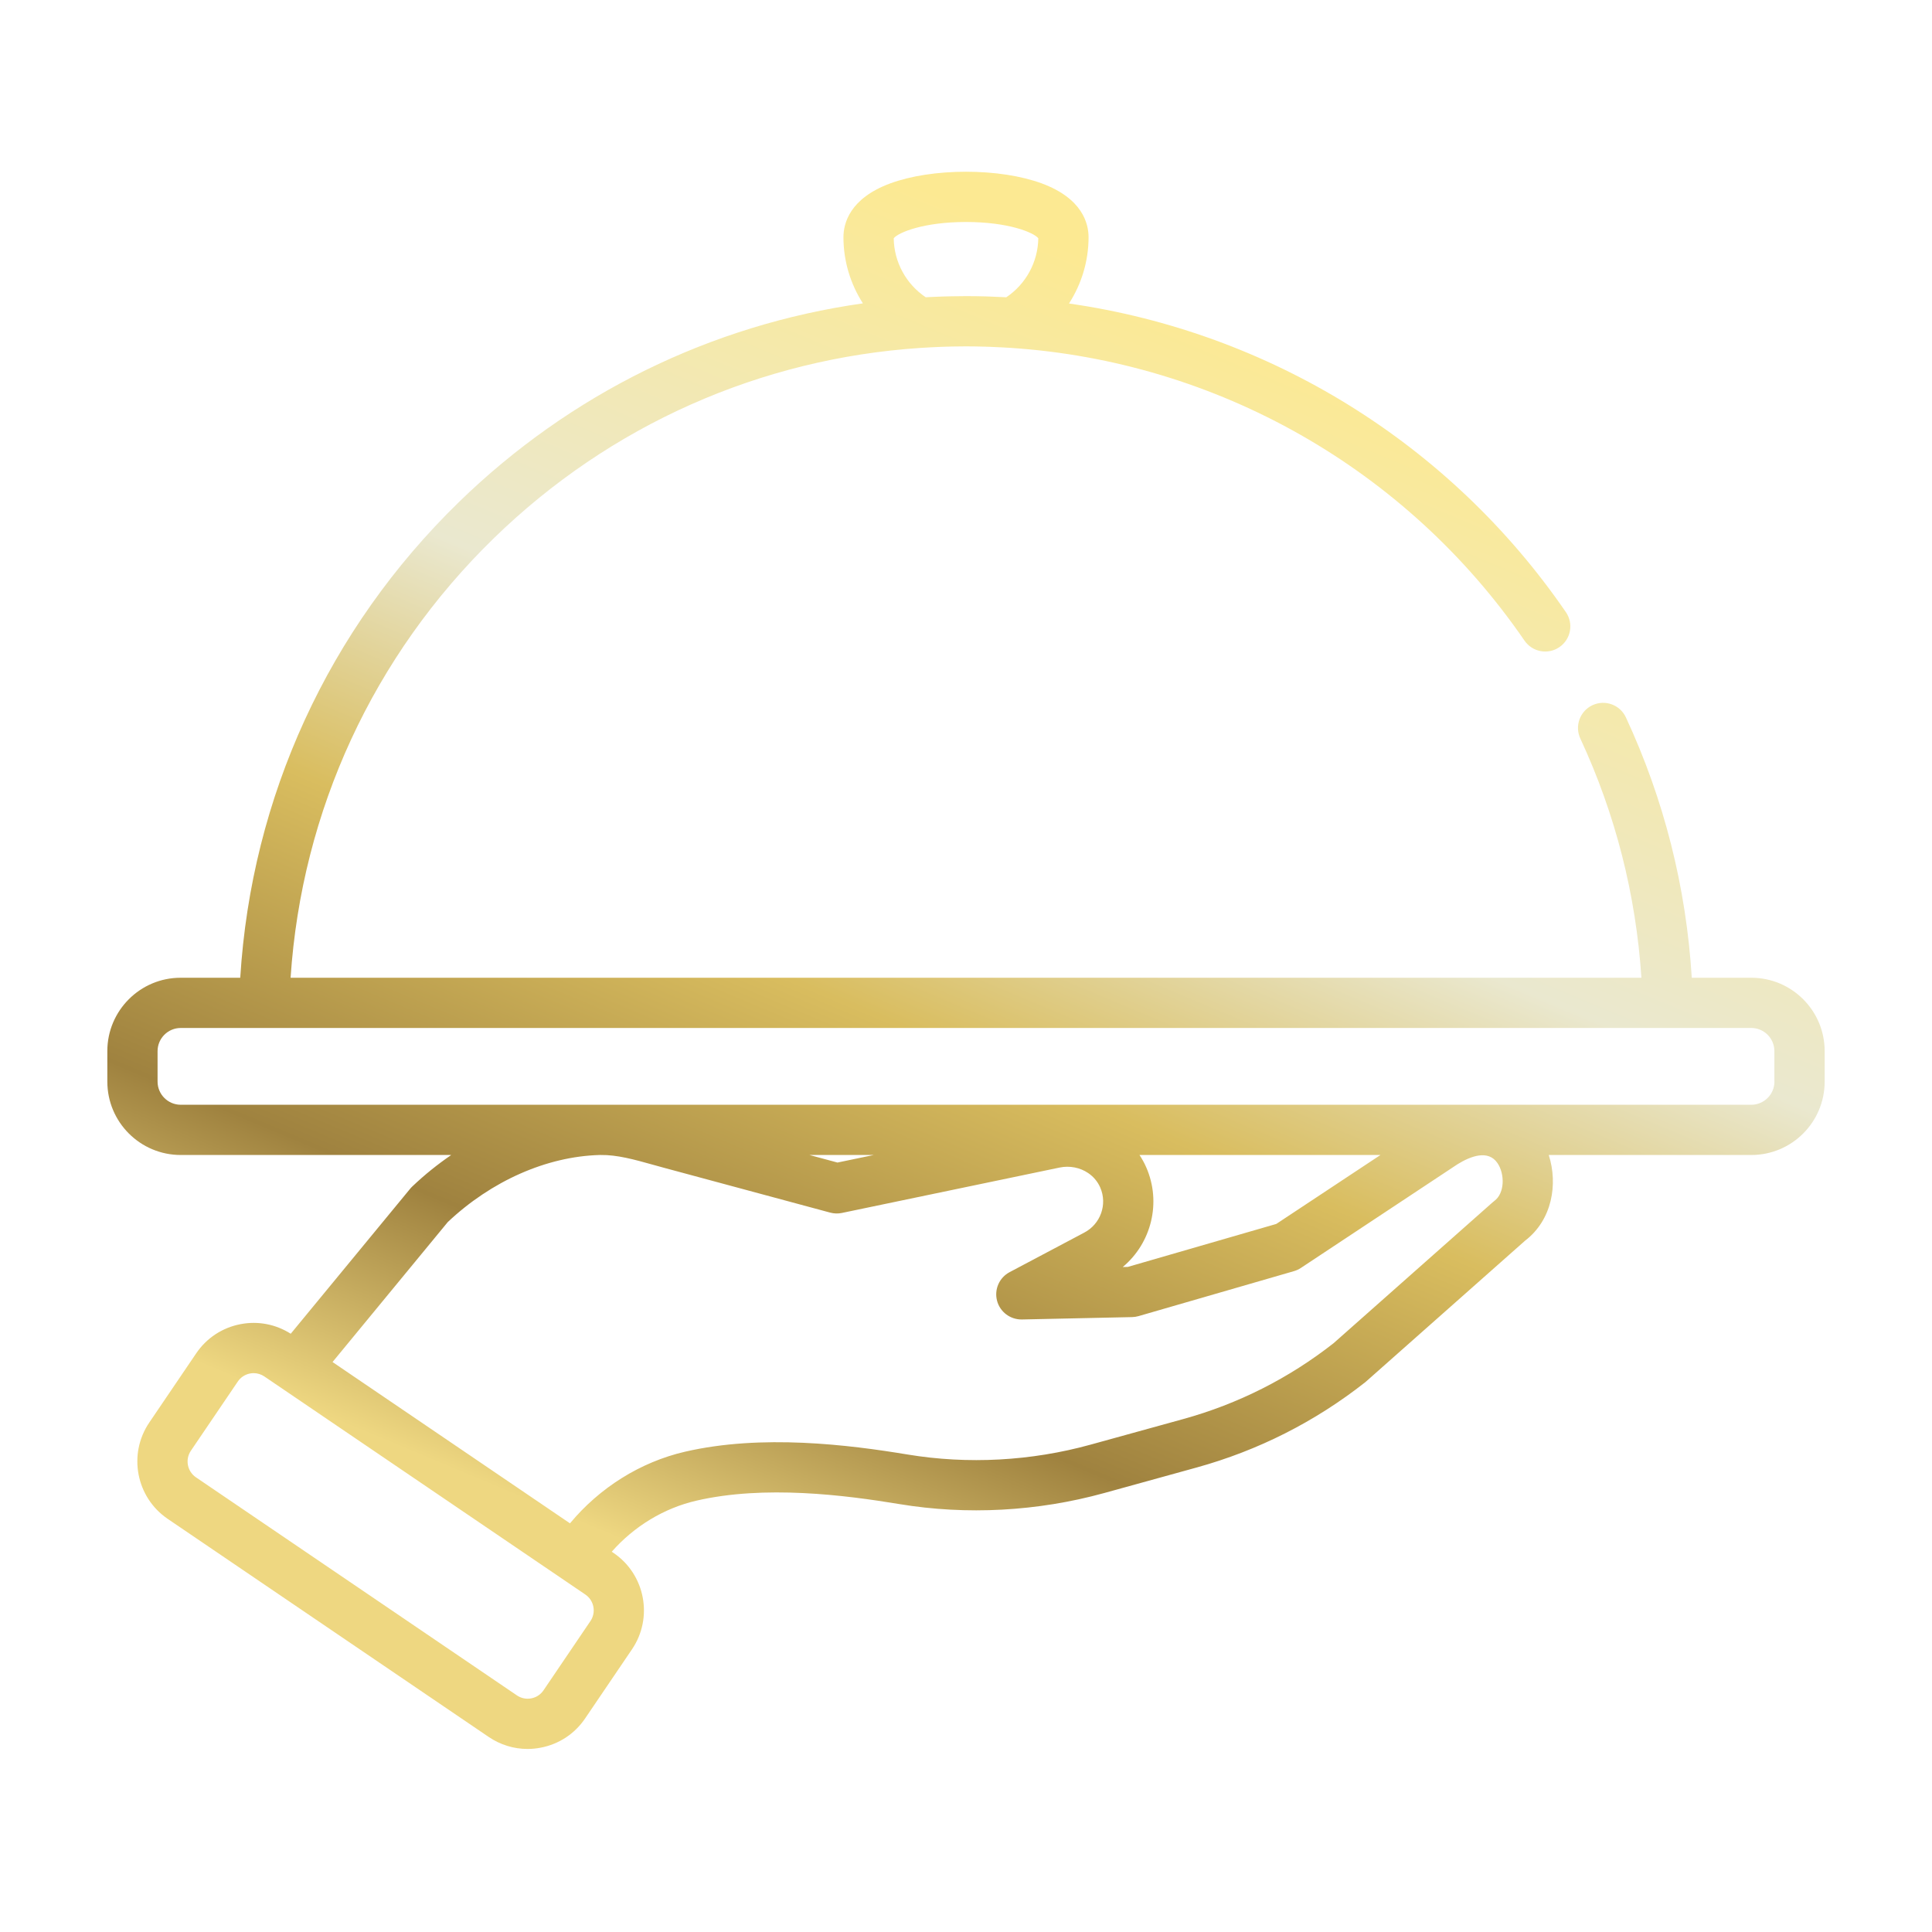 <svg xmlns="http://www.w3.org/2000/svg" width="90" height="90" viewBox="0 0 90 90">
    <defs>
        <linearGradient id="us509vel8a" x1="31.769%" x2="67.339%" y1="87.305%" y2="10.298%">
            <stop offset="0%" stop-color="#EED781"/>
            <stop offset="17.891%" stop-color="#9F823F"/>
            <stop offset="42.679%" stop-color="#D9BD5F"/>
            <stop offset="62.718%" stop-color="#EAE8CF"/>
            <stop offset="100%" stop-color="#FCE992"/>
        </linearGradient>
    </defs>
    <path fill="url(#us509vel8a)" fill-rule="evenodd" d="M77.66 42.384c0 .596-.484 1.08-1.08 1.08H3.42c-.596 0-1.08-.484-1.08-1.08v-1.417c0-.596.484-1.08 1.08-1.08H76.58c.595 0 1.078.483 1.078 1.08v1.417zm-29.268 3.984c-.087-.197-.191-.385-.31-.564h11.226l-4.854 3.212-6.918 2.002-.235.005c1.332-1.11 1.818-3.006 1.091-4.655zm-15.684-.564h2.994l-1.689.352-1.305-.352zm31.902 2.142c-.028.02-.055.042-.081.066l-7.406 6.56c-2.088 1.637-4.444 2.826-7.002 3.533l-4.31 1.19c-2.774.768-5.724.927-8.531.462-2.736-.453-6.786-.96-10.373-.13-2.078.482-3.975 1.676-5.355 3.336l-11.061-7.514 5.368-6.52c2.031-1.917 4.606-3.056 7.072-3.125h.048c.764-.013 1.574.212 2.43.452.172.048.344.096.516.142l7.749 2.09c.177.048.363.054.544.016l10.148-2.116c.46-.095.944-.002 1.327.258.247.167.44.398.558.666.348.79.02 1.716-.758 2.116l-3.462 1.834c-.48.254-.721.803-.585 1.328.137.525.615.883 1.158.876l5.136-.111c.102-.003.203-.018.3-.046l7.236-2.094c.115-.033.223-.083.322-.148l7.3-4.833c.613-.378 1.429-.69 1.863-.05.338.499.346 1.395-.151 1.762zM22.504 67.517L20.32 70.74c-.134.198-.336.331-.57.376-.235.045-.473-.004-.67-.138L4.128 60.819c-.406-.276-.512-.831-.236-1.238l2.185-3.222c.133-.197.335-.331.57-.376.057-.01.113-.016.17-.016.176 0 .35.053.499.155l.807.548 14.144 9.609c.407.276.513.832.237 1.238zM40 2.341c1.97 0 3.152.487 3.368.758-.016 1.11-.577 2.135-1.491 2.749-.23-.012-.457-.022-.684-.03-.076-.003-.152-.007-.229-.009-.326-.01-.648-.014-.964-.014-.224 0-.452.003-.682.008l-.335.008-.402.014-.458.022c-.914-.614-1.475-1.638-1.49-2.748.215-.27 1.396-.758 3.367-.758zm36.58 35.207h-2.766c-.003 0-.005-.003-.005-.005-.26-4.221-1.29-8.295-3.068-12.124-.272-.587-.967-.84-1.554-.57-.587.273-.841.969-.569 1.555 1.635 3.52 2.588 7.261 2.845 11.138 0 .003-.002.006-.005.006H8.542c-.003 0-.006-.003-.005-.006.517-7.772 3.85-15.002 9.468-20.47 5.415-5.271 12.412-8.374 19.89-8.866h.013c.318-.021.633-.037.945-.049l.186-.006.33-.009c.21-.004.42-.007.63-.007.28 0 .56.005.839.013l.247.007c.215.007.43.018.644.03.113.006.227.012.34.02 9.608.63 18.447 5.627 23.948 13.638.365.532 1.094.669 1.627.302.533-.365.668-1.094.302-1.627-5.41-7.881-13.832-13.044-23.14-14.378-.004 0-.006-.005-.004-.008.58-.904.907-1.968.907-3.082 0-.636-.284-1.808-2.185-2.508C42.575.193 41.324 0 40 0c-1.324 0-2.576.193-3.525.542-1.9.7-2.184 1.872-2.184 2.508 0 1.111.325 2.173.902 3.075.002.004 0 .008-.004.008-7.066 1.002-13.62 4.202-18.817 9.261-6.072 5.912-9.66 13.74-10.18 22.148-.001.003-.003.005-.006.005H3.414C1.53 37.547 0 39.08 0 40.961v1.423c0 1.889 1.531 3.42 3.42 3.42h12.583c.006 0 .008.007.003.01-.624.428-1.222.908-1.782 1.44l-.024.023c-.036.033-.07.07-.1.108l-5.554 6.743c-.002.002-.005.002-.007 0-.696-.44-1.52-.6-2.332-.444-.85.162-1.584.646-2.068 1.361l-2.185 3.222c-1 1.474-.614 3.488.859 4.488l14.952 10.158c.542.368 1.168.56 1.81.56.204 0 .41-.02.614-.06.849-.162 1.583-.645 2.067-1.36l2.185-3.222c1-1.474.615-3.488-.858-4.488l-.086-.058c1.04-1.181 2.428-2.028 3.938-2.377 3.18-.737 6.923-.263 9.461.158 3.14.52 6.439.342 9.539-.514l4.309-1.19c2.87-.794 5.512-2.13 7.853-3.972l.051-.044 7.398-6.552c1.259-.963 1.535-2.63 1.103-3.983-.001-.004.001-.007.005-.007h9.427c1.888 0 3.419-1.53 3.419-3.42v-1.417c0-1.889-1.53-3.42-3.42-3.42z" transform="translate(5 8)"/>
</svg>
